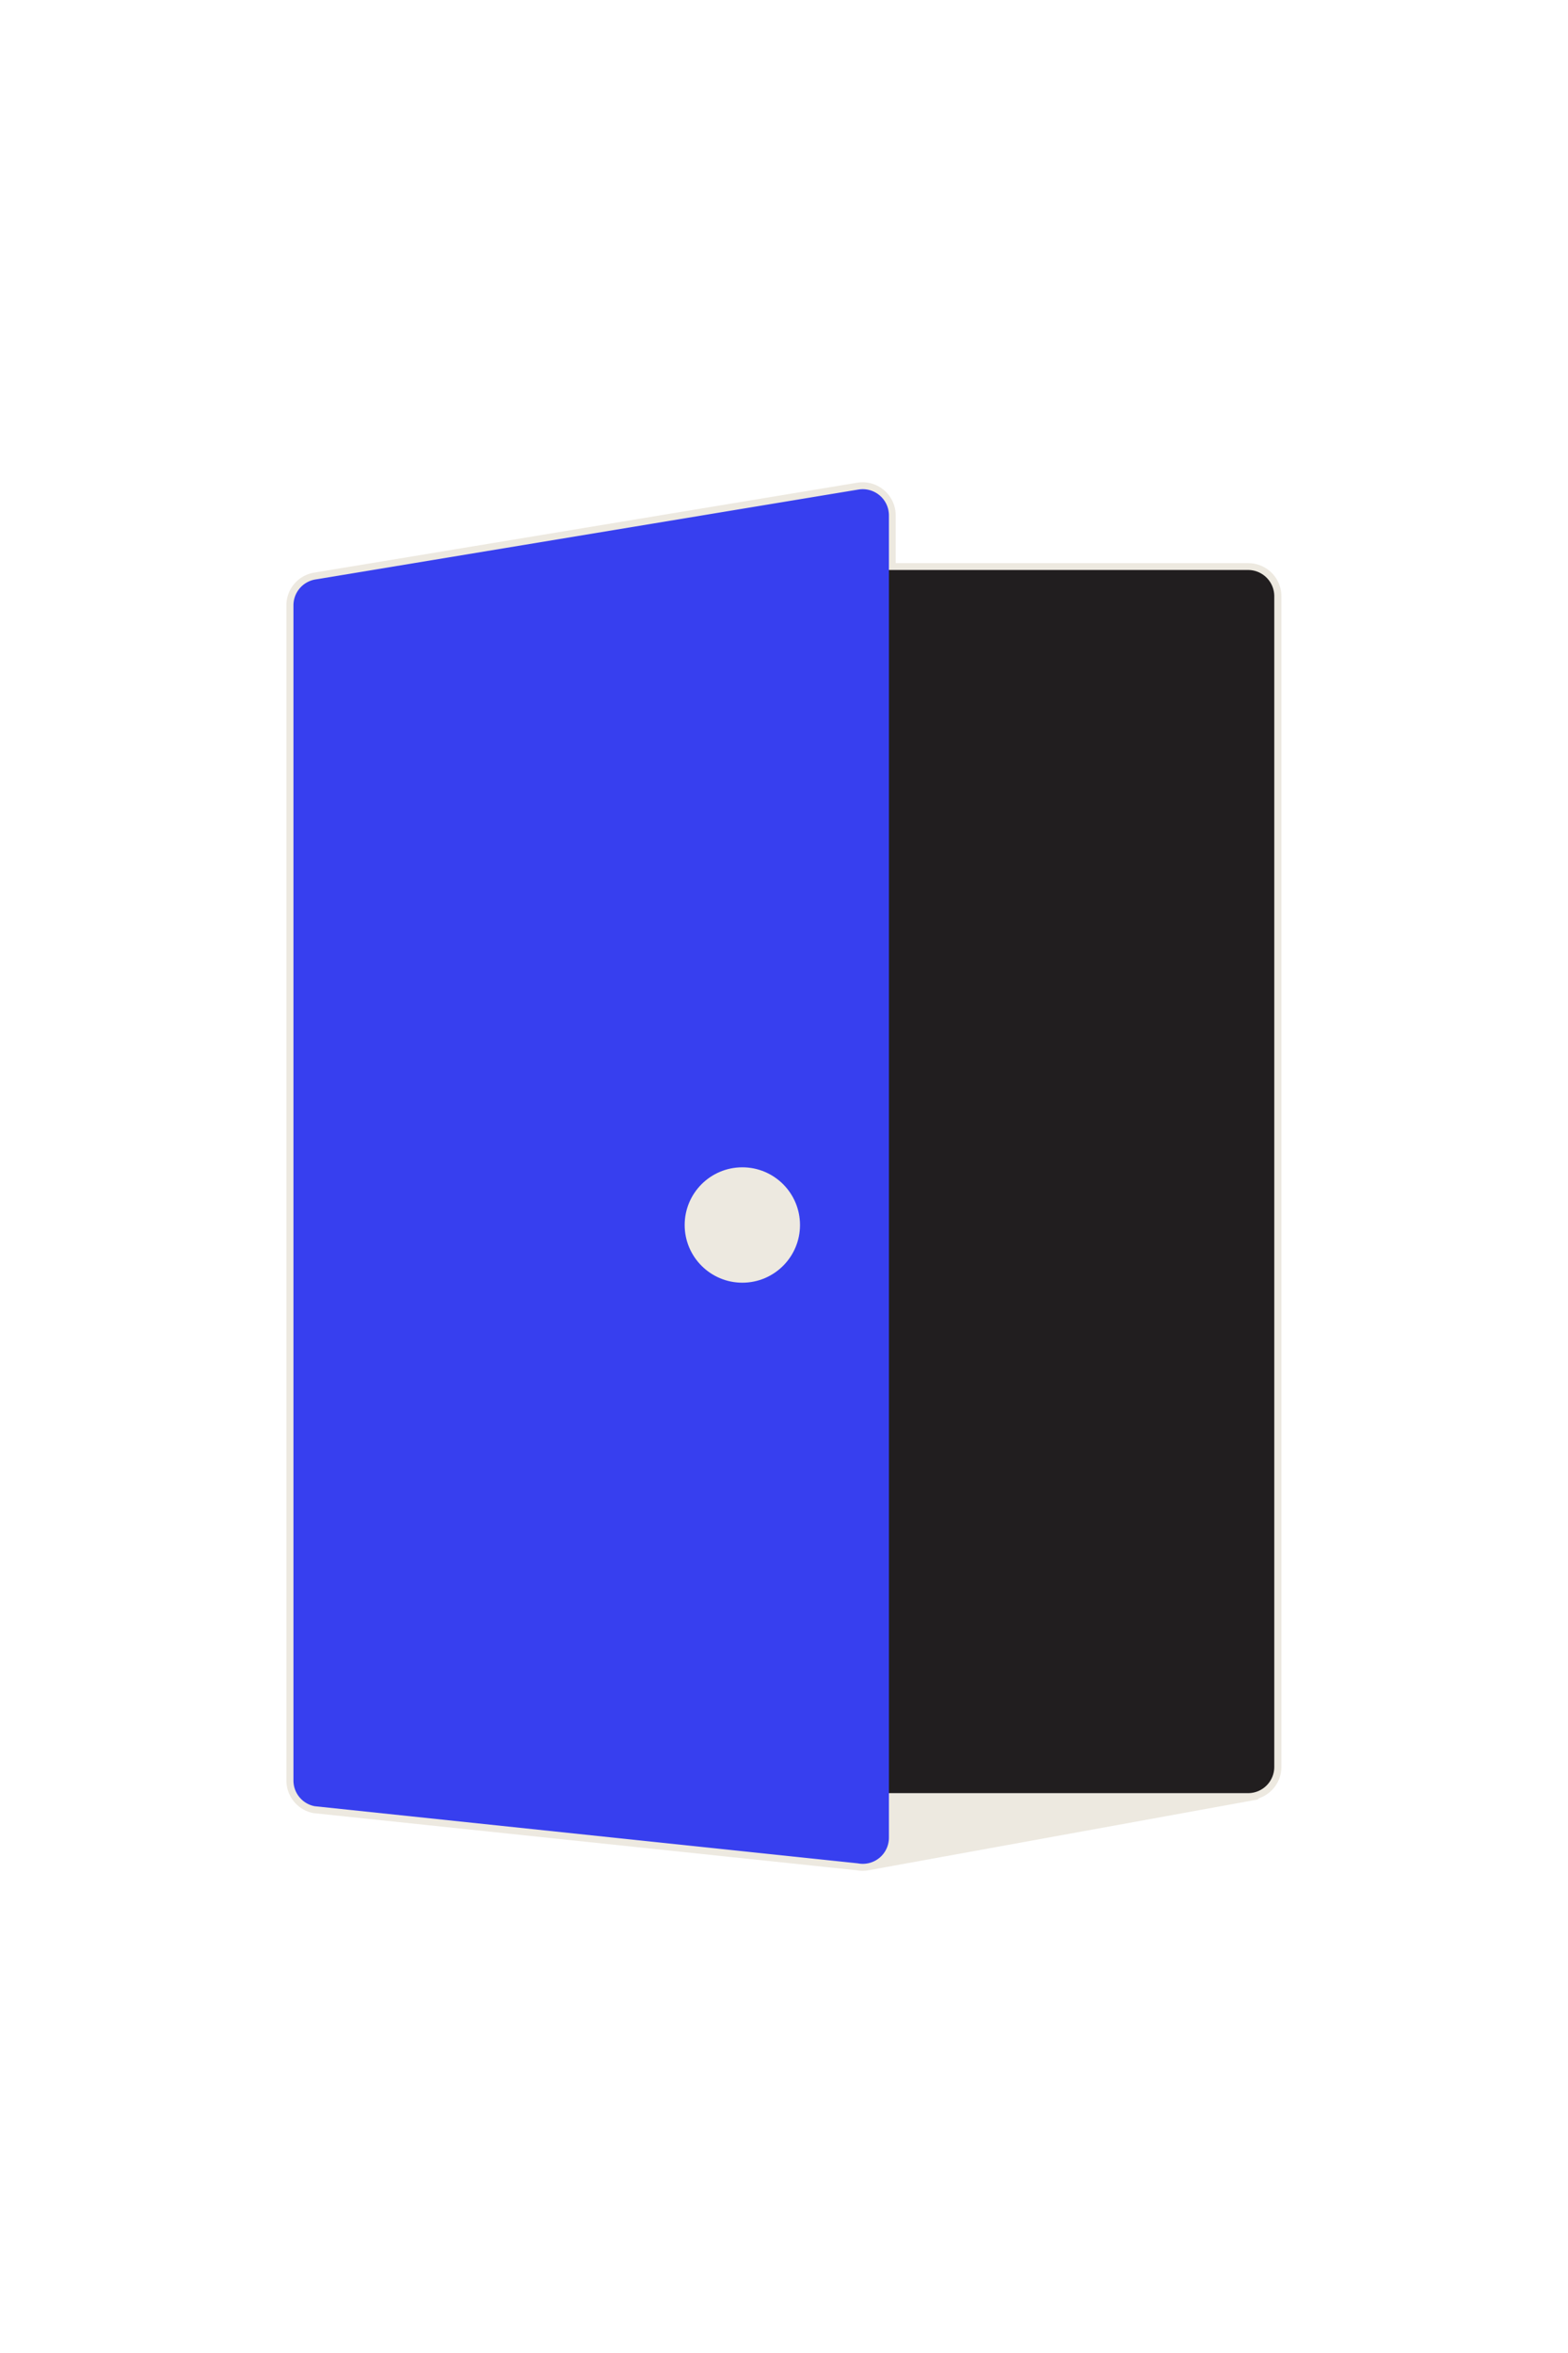 <svg id="Calque_1" data-name="Calque 1" xmlns="http://www.w3.org/2000/svg" viewBox="0 0 226.77 340.16"><defs><style>.cls-1{fill:#373fef;}.cls-2,.cls-3{fill:#ede9e0;}.cls-2{stroke:#ede9e0;stroke-linecap:round;stroke-miterlimit:10;stroke-width:2px;}.cls-4{fill:#211e1f;}</style></defs><path class="cls-1" d="M83.66,183l-.07.38a4.34,4.34,0,0,0-1.43-3.61l.44.38A3.09,3.09,0,0,1,83.66,183Z"/><path class="cls-2" d="M180.54,82.41h-52v-7.9a3.79,3.79,0,0,0-4.41-3.74l-78.54,13a3.78,3.78,0,0,0-3.17,3.74V257.39a3.8,3.8,0,0,0,3.07,3.73l78.55,8.26a3.76,3.76,0,0,0,1.42,0v0l55.92-10.16.11-.13a3.78,3.78,0,0,0,2.83-3.66V86.2A3.79,3.79,0,0,0,180.54,82.41Z"/><polygon class="cls-3" points="128.56 259.22 125.47 269.37 181.39 259.22 184.33 255.43 128.56 259.22"/><path class="cls-4" d="M180.54,259.22H111l-17.66-11-15.14-7.38V82.4h102.3a3.79,3.79,0,0,1,3.79,3.8V255.43A3.79,3.79,0,0,1,180.54,259.22Z"/><path class="cls-1" d="M42.44,87.51V257.39a3.78,3.78,0,0,0,3.07,3.72l78.55,8.26a3.78,3.78,0,0,0,4.5-3.72V74.51a3.79,3.79,0,0,0-4.41-3.74l-78.54,13A3.79,3.79,0,0,0,42.44,87.51Z"/><circle class="cls-3" cx="107.36" cy="177.09" r="8.34"/></svg>